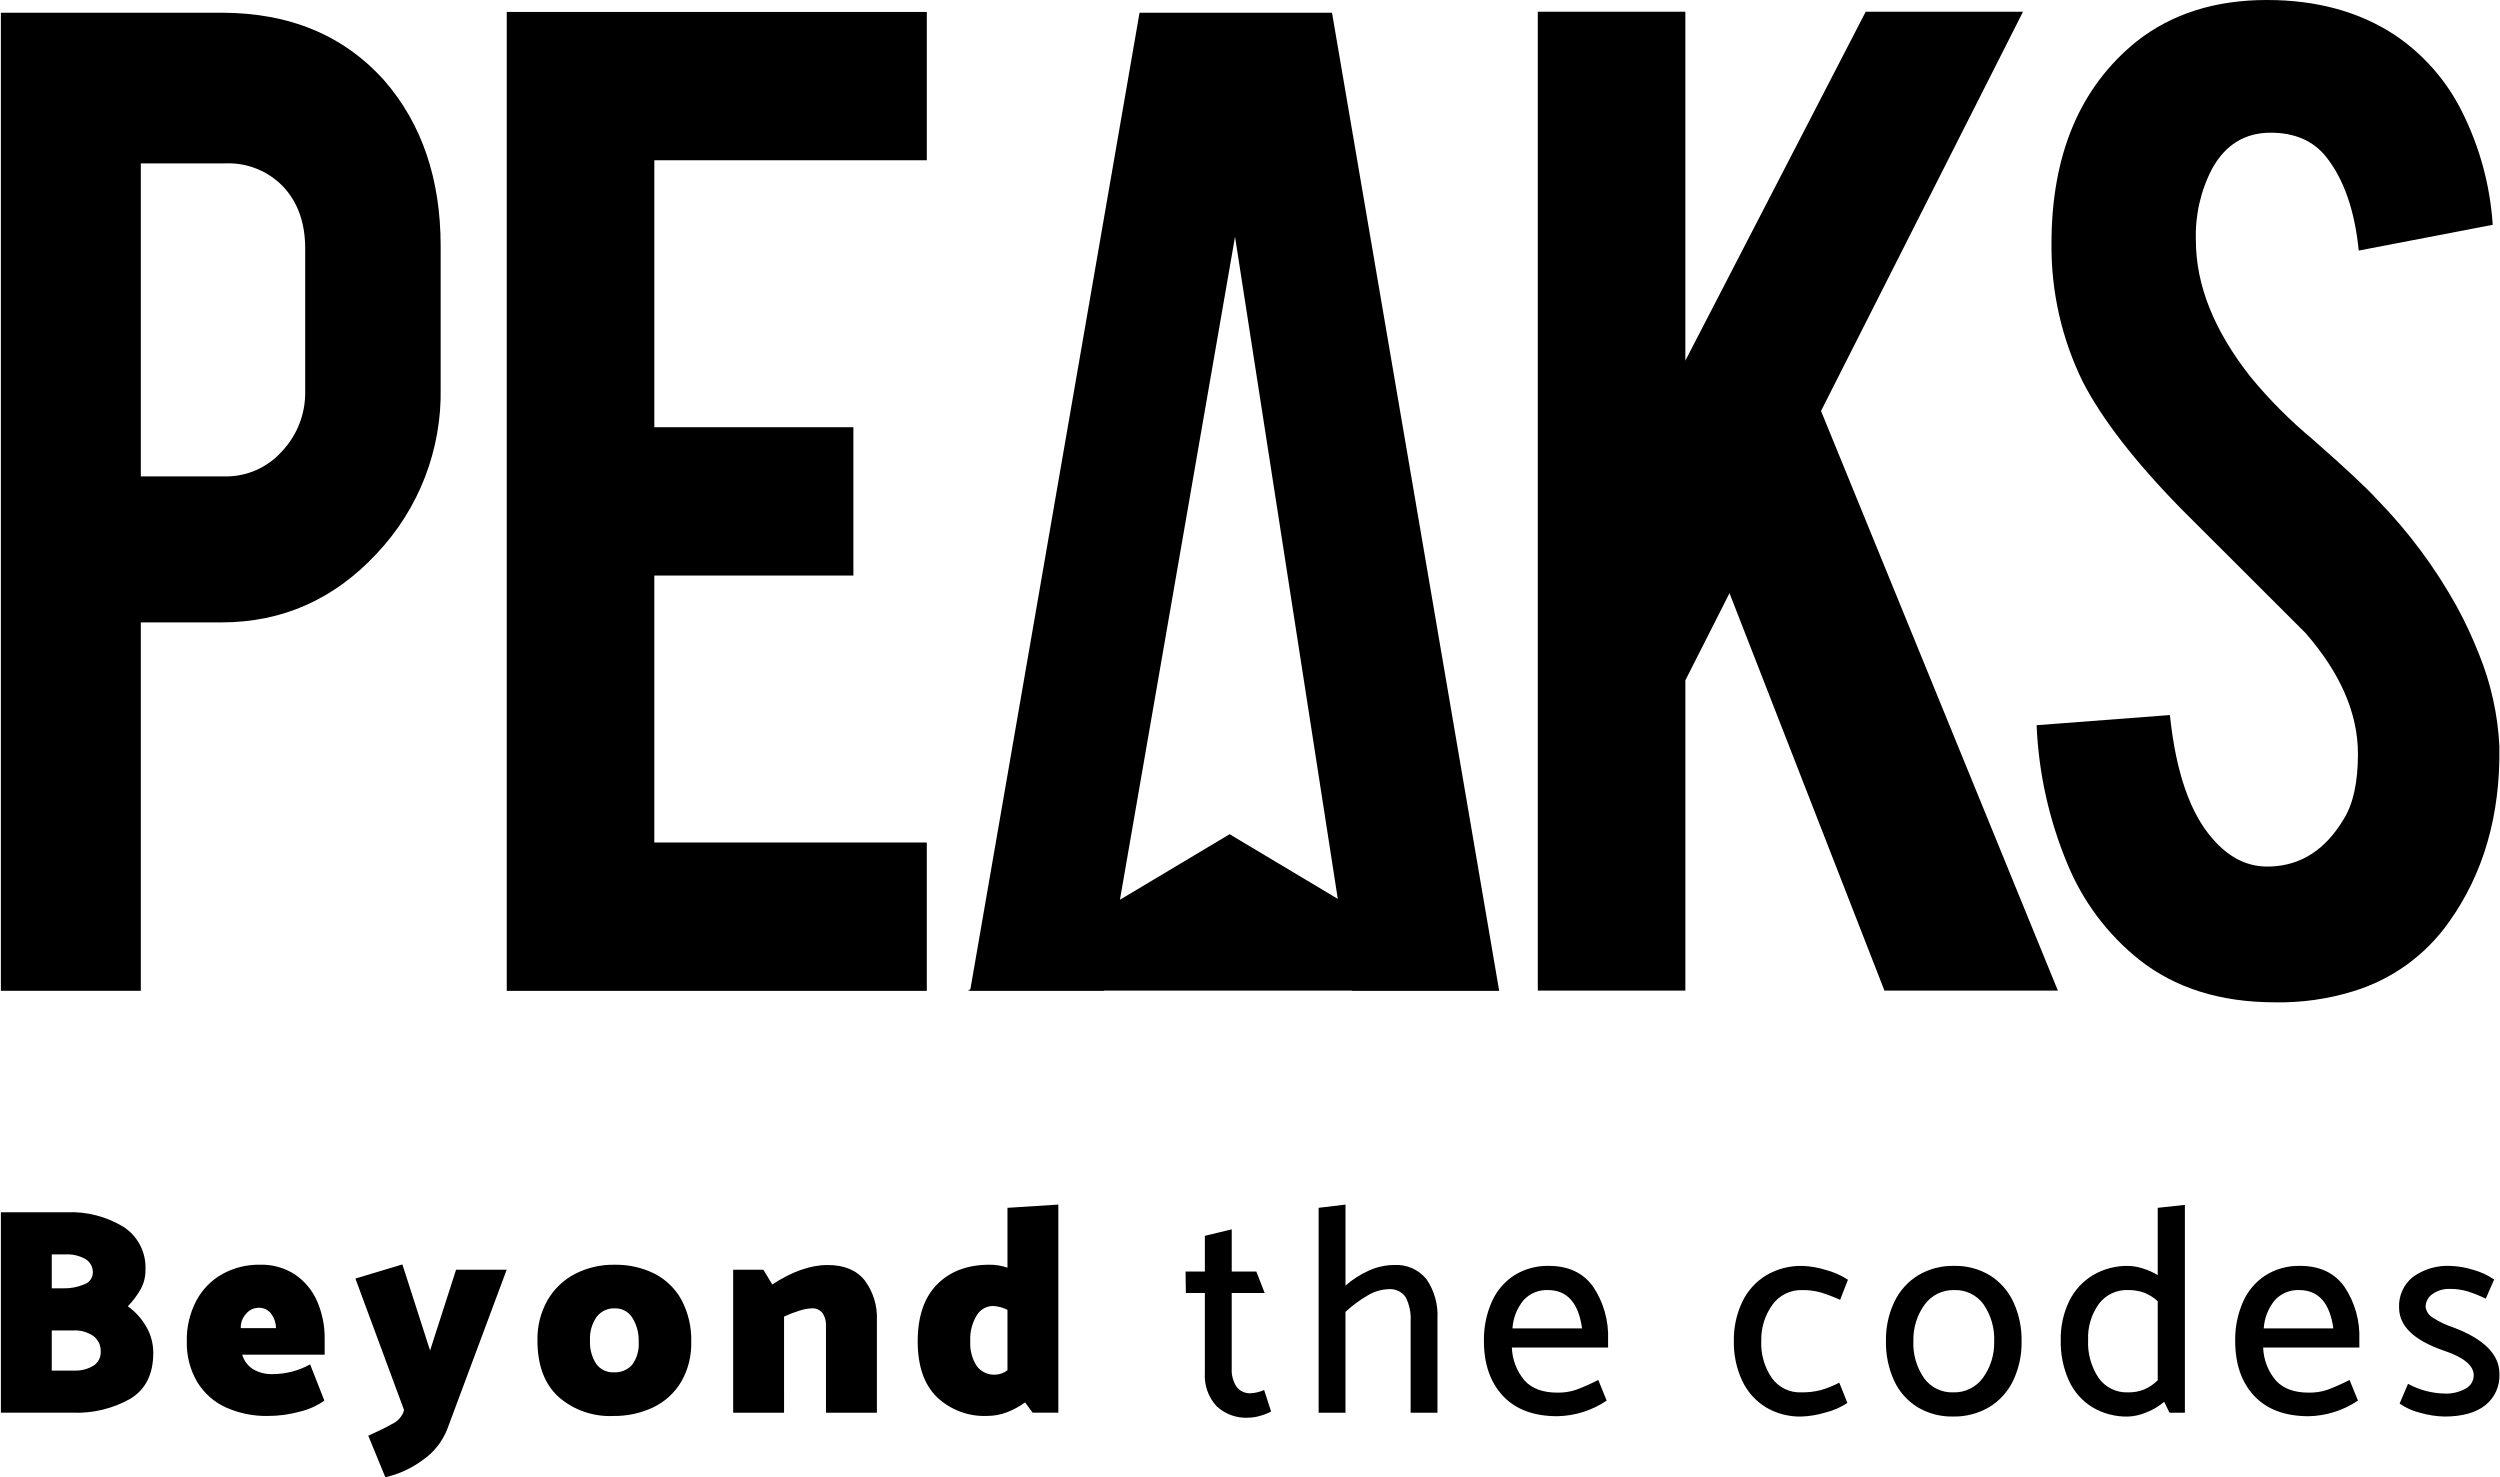 <svg width="1232" height="728"  fill="none" xmlns="http://www.w3.org/2000/svg" id="peakslogo">
<path d="M249.724 5.881V488.296H456.723V415.186H322.442V283.627H420.549V210.534H322.448V78.975H456.729V5.881H249.724Z" fill="currentColor"/>
<path d="M919.426 5.767L830.539 177.724V5.767H757.826V488.181H830.55V335.255L852.296 292.313L928.649 488.165H1014.12L897.4 202.521L996.95 5.767H919.426Z" fill="currentColor"/>
<path d="M1231.7 368.146C1232.18 401.747 1223.91 430.471 1206.89 454.317C1195.36 470.726 1178.66 482.787 1159.46 488.562C1147.05 492.362 1134.12 494.178 1121.15 493.943C1094.15 493.943 1071.76 486.892 1054.01 472.788C1038.46 460.318 1026.35 444.101 1018.79 425.661C1009.75 403.974 1004.62 380.858 1003.64 357.383L1069.33 352.377C1072.24 380.476 1079.3 400.841 1090.49 413.471C1098.76 423.007 1108.24 427.52 1118.95 427.009C1134.03 426.494 1146.07 418.664 1155.07 403.519C1159.68 396.072 1161.99 385.421 1162 371.565C1162 351.544 1153.36 331.651 1136.1 311.887C1122.47 298.282 1102.04 277.874 1074.8 250.665C1051.94 227.305 1035.76 206.382 1026.27 187.897C1015.99 166.796 1010.75 143.598 1010.97 120.128C1010.97 76.237 1024.95 42.996 1052.92 20.405C1070.19 6.802 1091.59 0 1117.13 0C1141.7 0 1162.74 5.769 1180.25 17.307C1194.33 26.808 1205.71 39.798 1213.27 55.009C1222 72.401 1227.15 91.37 1228.41 110.79L1162.38 123.482C1160.43 103.741 1155.07 88.353 1146.33 77.317C1140 69.374 1130.87 65.4 1118.96 65.396C1106.31 65.396 1096.71 71.294 1090.15 83.089C1084.46 93.996 1081.7 106.189 1082.13 118.481C1082.13 140.537 1091.12 162.977 1109.12 185.802C1118.35 196.994 1128.61 207.297 1139.77 216.578C1155.82 230.686 1166.4 240.56 1171.5 246.203C1186.97 262.044 1200.23 279.902 1210.92 299.293C1214.9 306.639 1218.43 314.217 1221.5 321.986C1227.53 336.674 1230.99 352.291 1231.72 368.151" fill="currentColor"/>
<path d="M150.396 122.446C150.396 109.883 146.808 99.751 139.632 92.05C135.957 88.195 131.5 85.171 126.559 83.181C121.618 81.192 116.308 80.283 110.987 80.516H69.398V234.777H110.987C116.25 234.842 121.465 233.776 126.281 231.652C131.096 229.527 135.399 226.393 138.898 222.462C146.477 214.483 150.607 203.84 150.396 192.838V122.446ZM109.16 6.27C142.727 6.27 169.484 17.426 189.43 39.737C207.914 61.027 217.156 88.211 217.156 121.288V191.305C217.748 221.579 206.412 250.871 185.595 272.862C164.554 295.427 139.076 306.711 109.16 306.715H69.398V488.282H0.431V6.27H109.16Z" fill="currentColor"/>
<path d="M666.292 488.288H738.795L656.414 6.27H561.563L478.219 487.423L476.969 488.171H478.097L478.072 488.288H544.126L544.142 488.171H666.292V488.288ZM605.947 411.101L551.908 443.392L608.621 116.674L659.26 442.962L605.947 411.101Z" fill="currentColor"/>
<path d="M1182.53 691.682L1186.68 681.946C1192.18 684.951 1198.32 686.596 1204.59 686.743C1208.26 686.925 1211.91 686.07 1215.12 684.275C1216.31 683.64 1217.3 682.697 1217.99 681.545C1218.68 680.394 1219.05 679.077 1219.05 677.734C1219.05 672.894 1214.09 668.826 1204.17 665.531C1189.56 660.495 1182.26 653.429 1182.26 644.332C1182.13 641.465 1182.68 638.607 1183.87 635.994C1185.05 633.38 1186.84 631.084 1189.08 629.294C1194.45 625.404 1201 623.479 1207.62 623.845C1211.39 623.957 1215.12 624.597 1218.71 625.747C1222.42 626.745 1225.94 628.368 1229.11 630.544L1224.98 639.986C1222.13 638.583 1219.18 637.393 1216.16 636.425C1213.3 635.568 1210.32 635.146 1207.33 635.173C1204.26 635.046 1201.23 635.938 1198.72 637.708C1197.68 638.407 1196.83 639.348 1196.25 640.45C1195.66 641.552 1195.35 642.781 1195.34 644.03C1195.49 645.148 1195.9 646.217 1196.53 647.15C1197.17 648.083 1198.01 648.856 1199 649.406C1202.14 651.444 1205.55 653.055 1209.12 654.197C1224.19 659.916 1231.72 667.519 1231.72 677.008C1231.87 679.971 1231.31 682.928 1230.09 685.632C1228.87 688.336 1227.02 690.708 1224.69 692.551C1220.01 696.233 1213.3 698.074 1204.57 698.074C1200.68 697.977 1196.82 697.392 1193.07 696.332C1189.29 695.474 1185.71 693.895 1182.53 691.682M1115.56 654.638H1149.88C1148.12 642.05 1142.52 635.755 1133.06 635.751C1130.81 635.649 1128.56 636.045 1126.47 636.911C1124.39 637.777 1122.52 639.092 1121 640.763C1117.78 644.697 1115.88 649.547 1115.57 654.624M1162.69 664.066H1115.28C1115.48 670.041 1117.69 675.774 1121.56 680.335C1125.18 684.31 1130.58 686.295 1137.74 686.289C1140.85 686.349 1143.95 685.883 1146.91 684.911C1150.65 683.499 1154.31 681.874 1157.86 680.044L1162 690.217C1154.82 695.066 1146.4 697.74 1137.74 697.916C1126.07 697.916 1117.12 694.576 1110.87 687.896C1104.63 681.215 1101.51 672.206 1101.5 660.867C1101.37 654.224 1102.69 647.632 1105.36 641.549C1107.71 636.202 1111.56 631.657 1116.45 628.473C1121.55 625.297 1127.47 623.68 1133.47 623.823C1143.12 623.823 1150.4 627.236 1155.31 634.064C1160.49 641.8 1163.07 650.986 1162.68 660.288L1162.69 664.066ZM1029.02 660.299C1028.75 653.992 1030.6 647.776 1034.26 642.633C1035.92 640.393 1038.11 638.594 1040.63 637.392C1043.15 636.19 1045.93 635.622 1048.72 635.738C1051.42 635.696 1054.1 636.138 1056.65 637.042C1059.13 638.001 1061.39 639.432 1063.33 641.255V680.21C1061.42 682.104 1059.18 683.629 1056.72 684.708C1054.18 685.722 1051.46 686.215 1048.72 686.159C1045.9 686.281 1043.09 685.695 1040.55 684.452C1038.01 683.21 1035.82 681.351 1034.19 679.046C1030.51 673.506 1028.7 666.935 1029.02 660.293M1063.33 595.215V628.34C1060.93 626.922 1058.36 625.801 1055.69 625C1053.48 624.293 1051.19 623.901 1048.87 623.836C1042.73 623.71 1036.67 625.295 1031.37 628.413C1026.31 631.478 1022.24 635.943 1019.66 641.269C1016.8 647.25 1015.39 653.818 1015.53 660.446C1015.37 667.273 1016.74 674.05 1019.52 680.286C1021.97 685.71 1025.98 690.286 1031.03 693.435C1036.37 696.628 1042.51 698.24 1048.73 698.085C1051.69 697.96 1054.61 697.316 1057.35 696.182C1060.69 694.933 1063.79 693.114 1066.51 690.806L1069.13 696.182H1076.71V593.764L1063.33 595.215ZM962.616 686.159C959.81 686.271 957.02 685.686 954.495 684.456C951.97 683.227 949.79 681.39 948.149 679.112C944.446 673.723 942.606 667.271 942.911 660.739C942.759 654.332 944.72 648.054 948.492 642.872C950.155 640.594 952.348 638.756 954.881 637.515C957.415 636.274 960.212 635.669 963.032 635.751C965.837 635.643 968.625 636.229 971.149 637.457C973.673 638.686 975.854 640.519 977.498 642.793C981.195 648.187 983.034 654.639 982.736 661.171C982.886 667.579 980.927 673.859 977.158 679.044C975.493 681.319 973.299 683.155 970.766 684.394C968.233 685.633 965.437 686.238 962.618 686.156M996.235 661.019C996.371 654.304 994.976 647.645 992.158 641.549C989.648 636.161 985.627 631.618 980.583 628.473C975.285 625.296 969.195 623.683 963.018 623.823C956.774 623.677 950.614 625.289 945.241 628.473C940.157 631.61 936.091 636.151 933.533 641.549C930.682 647.583 929.266 654.194 929.393 660.867C929.257 667.574 930.623 674.226 933.389 680.337C935.855 685.734 939.86 690.283 944.901 693.413C950.197 696.595 956.289 698.208 962.466 698.063C968.732 698.204 974.914 696.593 980.314 693.413C985.431 690.295 989.524 685.75 992.092 680.337C994.944 674.303 996.362 667.692 996.235 661.019ZM906.394 681.354L910.396 691.383C906.998 693.603 903.245 695.224 899.3 696.174C895.515 697.303 891.602 697.943 887.655 698.077C881.476 698.22 875.383 696.607 870.084 693.426C865.039 690.284 861.019 685.741 858.515 680.351C855.696 674.254 854.302 667.596 854.438 660.88C854.311 654.207 855.73 647.594 858.583 641.559C861.154 636.149 865.247 631.605 870.361 628.484C875.76 625.305 881.939 623.694 888.204 623.834C892.086 623.971 895.933 624.631 899.639 625.796C903.558 626.802 907.285 628.446 910.67 630.661L906.807 640.543C903.692 639.141 900.495 637.927 897.234 636.909C894.25 636.088 891.165 635.698 888.071 635.751C885.251 635.669 882.454 636.274 879.92 637.515C877.387 638.756 875.194 640.594 873.531 642.872C869.759 648.054 867.798 654.332 867.95 660.739C867.648 667.27 869.487 673.721 873.188 679.112C874.83 681.392 877.013 683.23 879.54 684.46C882.067 685.69 884.86 686.274 887.668 686.159C890.968 686.218 894.26 685.828 897.454 685.001C900.552 684.089 903.552 682.871 906.411 681.367M745.336 654.638H779.643C777.903 642.05 772.301 635.755 762.836 635.751C760.581 635.648 758.332 636.044 756.248 636.91C754.164 637.777 752.297 639.092 750.78 640.763C747.554 644.696 745.652 649.547 745.344 654.624M792.47 664.066H745.042C745.238 670.041 747.449 675.774 751.316 680.335C754.94 684.31 760.336 686.295 767.503 686.289C770.613 686.349 773.711 685.883 776.666 684.911C780.413 683.499 784.076 681.874 787.637 680.044L791.771 690.217C784.597 695.065 776.174 697.739 767.516 697.916C755.85 697.916 746.894 694.576 740.649 687.896C734.405 681.215 731.28 672.206 731.277 660.867C731.153 654.225 732.468 647.634 735.134 641.549C737.48 636.202 741.336 631.658 746.23 628.473C751.327 625.297 757.242 623.681 763.246 623.823C772.89 623.823 780.172 627.236 785.09 634.064C790.268 641.802 792.85 650.986 792.462 660.288L792.47 664.066ZM686.921 623.388C682.651 623.436 678.439 624.381 674.558 626.163C670.36 628.013 666.48 630.512 663.06 633.569V593.617L649.822 595.215V696.185H663.052V646.498C666.363 643.406 670.016 640.701 673.938 638.434C677.01 636.532 680.522 635.458 684.132 635.314C685.795 635.136 687.474 635.414 688.992 636.117C690.509 636.82 691.807 637.923 692.746 639.306C694.566 642.921 695.398 646.953 695.157 650.993V696.185H708.384V649.71C708.741 642.913 706.881 636.183 703.083 630.533C701.169 628.116 698.693 626.203 695.87 624.962C693.047 623.721 689.964 623.189 686.888 623.412M619.106 626.595L623.24 637.195H606.988V674.393C606.809 677.543 607.625 680.669 609.32 683.33C610.144 684.429 611.232 685.304 612.482 685.874C613.733 686.444 615.106 686.691 616.477 686.591C618.716 686.456 620.912 685.914 622.958 684.993L626.404 695.593C624.719 696.49 622.938 697.196 621.096 697.696C619.152 698.295 617.133 698.614 615.099 698.642C612.24 698.796 609.379 698.367 606.69 697.38C604.002 696.394 601.542 694.871 599.461 692.905C597.462 690.703 595.926 688.121 594.945 685.314C593.965 682.506 593.559 679.53 593.753 676.562V637.203H584.386L584.247 626.603H593.761V609.016L606.996 605.823V626.598L619.106 626.595ZM478.148 660.878C477.915 656.443 479.019 652.04 481.318 648.24C482.137 646.841 483.304 645.678 484.705 644.864C486.106 644.049 487.694 643.61 489.315 643.59C491.813 643.693 494.258 644.343 496.478 645.492V675.266C494.738 676.616 492.614 677.378 490.413 677.44C488.661 677.533 486.913 677.189 485.326 676.442C483.739 675.694 482.362 674.564 481.318 673.154C478.985 669.5 477.875 665.199 478.148 660.872M496.475 595.215V624.706C493.638 623.724 490.654 623.233 487.651 623.255C476.817 623.255 468.209 626.475 461.828 632.917C455.448 639.358 452.252 648.725 452.241 661.019C452.241 673.126 455.388 682.276 461.681 688.469C464.988 691.612 468.895 694.056 473.169 695.653C477.443 697.25 481.995 697.968 486.553 697.764C489.874 697.761 493.167 697.148 496.266 695.954C499.435 694.742 502.425 693.104 505.152 691.084L508.876 696.169H521.548V593.617L496.475 595.215ZM386.386 696.188H361.307V625.723H376.184L380.596 632.99C390.333 626.596 399.427 623.4 407.879 623.402C415.956 623.402 422.017 625.895 426.061 630.881C430.337 636.585 432.484 643.603 432.131 650.721V696.185H407.045V653.178C407.126 651.049 406.551 648.947 405.397 647.155C404.758 646.321 403.916 645.663 402.953 645.243C401.989 644.823 400.934 644.654 399.888 644.753C397.772 644.874 395.685 645.291 393.685 645.989C391.184 646.75 388.743 647.696 386.383 648.819L386.386 696.188ZM302.471 676.285C300.786 676.367 299.108 676.025 297.59 675.289C296.073 674.552 294.764 673.446 293.786 672.072C291.598 668.659 290.537 664.644 290.755 660.595C290.521 656.467 291.663 652.377 294.004 648.968C295.056 647.589 296.426 646.485 297.998 645.752C299.569 645.018 301.296 644.676 303.028 644.756C304.745 644.707 306.445 645.111 307.956 645.928C309.467 646.744 310.736 647.943 311.637 649.406C313.836 652.978 314.917 657.127 314.741 661.318C315.027 665.305 313.905 669.265 311.572 672.51C310.442 673.788 309.036 674.792 307.46 675.446C305.884 676.1 304.18 676.386 302.477 676.282M340.641 661.318C340.858 654.093 339.198 646.935 335.824 640.543C332.768 634.987 328.107 630.481 322.45 627.614C316.325 624.614 309.57 623.122 302.751 623.266C296.078 623.173 289.481 624.694 283.522 627.698C277.83 630.61 273.095 635.098 269.885 640.627C266.426 646.706 264.687 653.612 264.856 660.603C264.856 672.716 268.278 681.941 275.123 688.279C282.57 694.846 292.281 698.258 302.199 697.791C308.979 697.896 315.693 696.455 321.833 693.579C327.562 690.866 332.358 686.515 335.612 681.077C339.092 675.086 340.833 668.245 340.641 661.321M198.574 696.479L199.118 694.875L175.143 630.082L198.292 623.108L211.94 665.531L224.751 625.725H249.696L220.339 704.464C217.953 710.433 213.884 715.582 208.626 719.284C203.069 723.481 196.685 726.451 189.895 728L181.488 707.518C186.263 705.384 190.144 703.472 193.132 701.781C195.506 700.699 197.429 698.824 198.569 696.479M118.655 654.496H136.017C136.007 652.047 135.238 649.662 133.815 647.669C133.1 646.627 132.129 645.786 130.995 645.226C129.861 644.667 128.603 644.409 127.34 644.476C126.156 644.497 124.991 644.782 123.93 645.309C122.869 645.836 121.938 646.592 121.205 647.522C119.466 649.418 118.549 651.926 118.655 654.496ZM159.994 667.566H119.348C120.179 670.454 122.01 672.952 124.513 674.614C127.516 676.436 130.994 677.321 134.503 677.155C140.919 677.135 147.226 675.484 152.829 672.358L159.853 690.23C156.254 692.755 152.211 694.579 147.936 695.606C142.755 697.055 137.4 697.787 132.021 697.78C124.882 697.921 117.801 696.482 111.283 693.568C105.417 690.898 100.495 686.516 97.165 680.998C93.632 674.945 91.863 668.024 92.06 661.019C91.896 654.046 93.51 647.147 96.749 640.97C99.69 635.44 104.162 630.875 109.631 627.821C115.262 624.726 121.602 623.149 128.028 623.244C134.231 623.047 140.343 624.772 145.528 628.182C150.309 631.482 154.059 636.065 156.346 641.404C158.842 647.235 160.085 653.525 159.994 659.867V667.566ZM36.124 655.649H25.509V675.424H36.396C39.777 675.597 43.133 674.764 46.04 673.029C47.193 672.292 48.133 671.265 48.763 670.05C49.394 668.836 49.694 667.477 49.634 666.11C49.701 664.632 49.41 663.161 48.786 661.82C48.162 660.479 47.222 659.309 46.048 658.41C43.14 656.416 39.652 655.445 36.132 655.649M32.261 618.17H25.509V634.879H31.15C34.718 634.991 38.267 634.321 41.55 632.917C42.754 632.507 43.804 631.737 44.555 630.71C45.307 629.684 45.725 628.451 45.752 627.179C45.803 625.847 45.497 624.525 44.867 623.35C44.237 622.175 43.305 621.189 42.167 620.494C39.15 618.786 35.706 617.98 32.245 618.17M35.83 696.171H0.433V597.397H33.088C42.795 597.021 52.4 599.494 60.719 604.51C64.275 606.779 67.164 609.953 69.09 613.706C71.015 617.46 71.908 621.657 71.676 625.869C71.721 629.166 70.915 632.418 69.335 635.311C67.581 638.373 65.451 641.203 62.994 643.736C66.744 646.429 69.87 649.899 72.157 653.909C74.384 657.797 75.548 662.203 75.533 666.683C75.533 677.143 71.79 684.673 64.304 689.274C55.644 694.173 45.789 696.562 35.847 696.174" fill="currentColor"/>
</svg>
